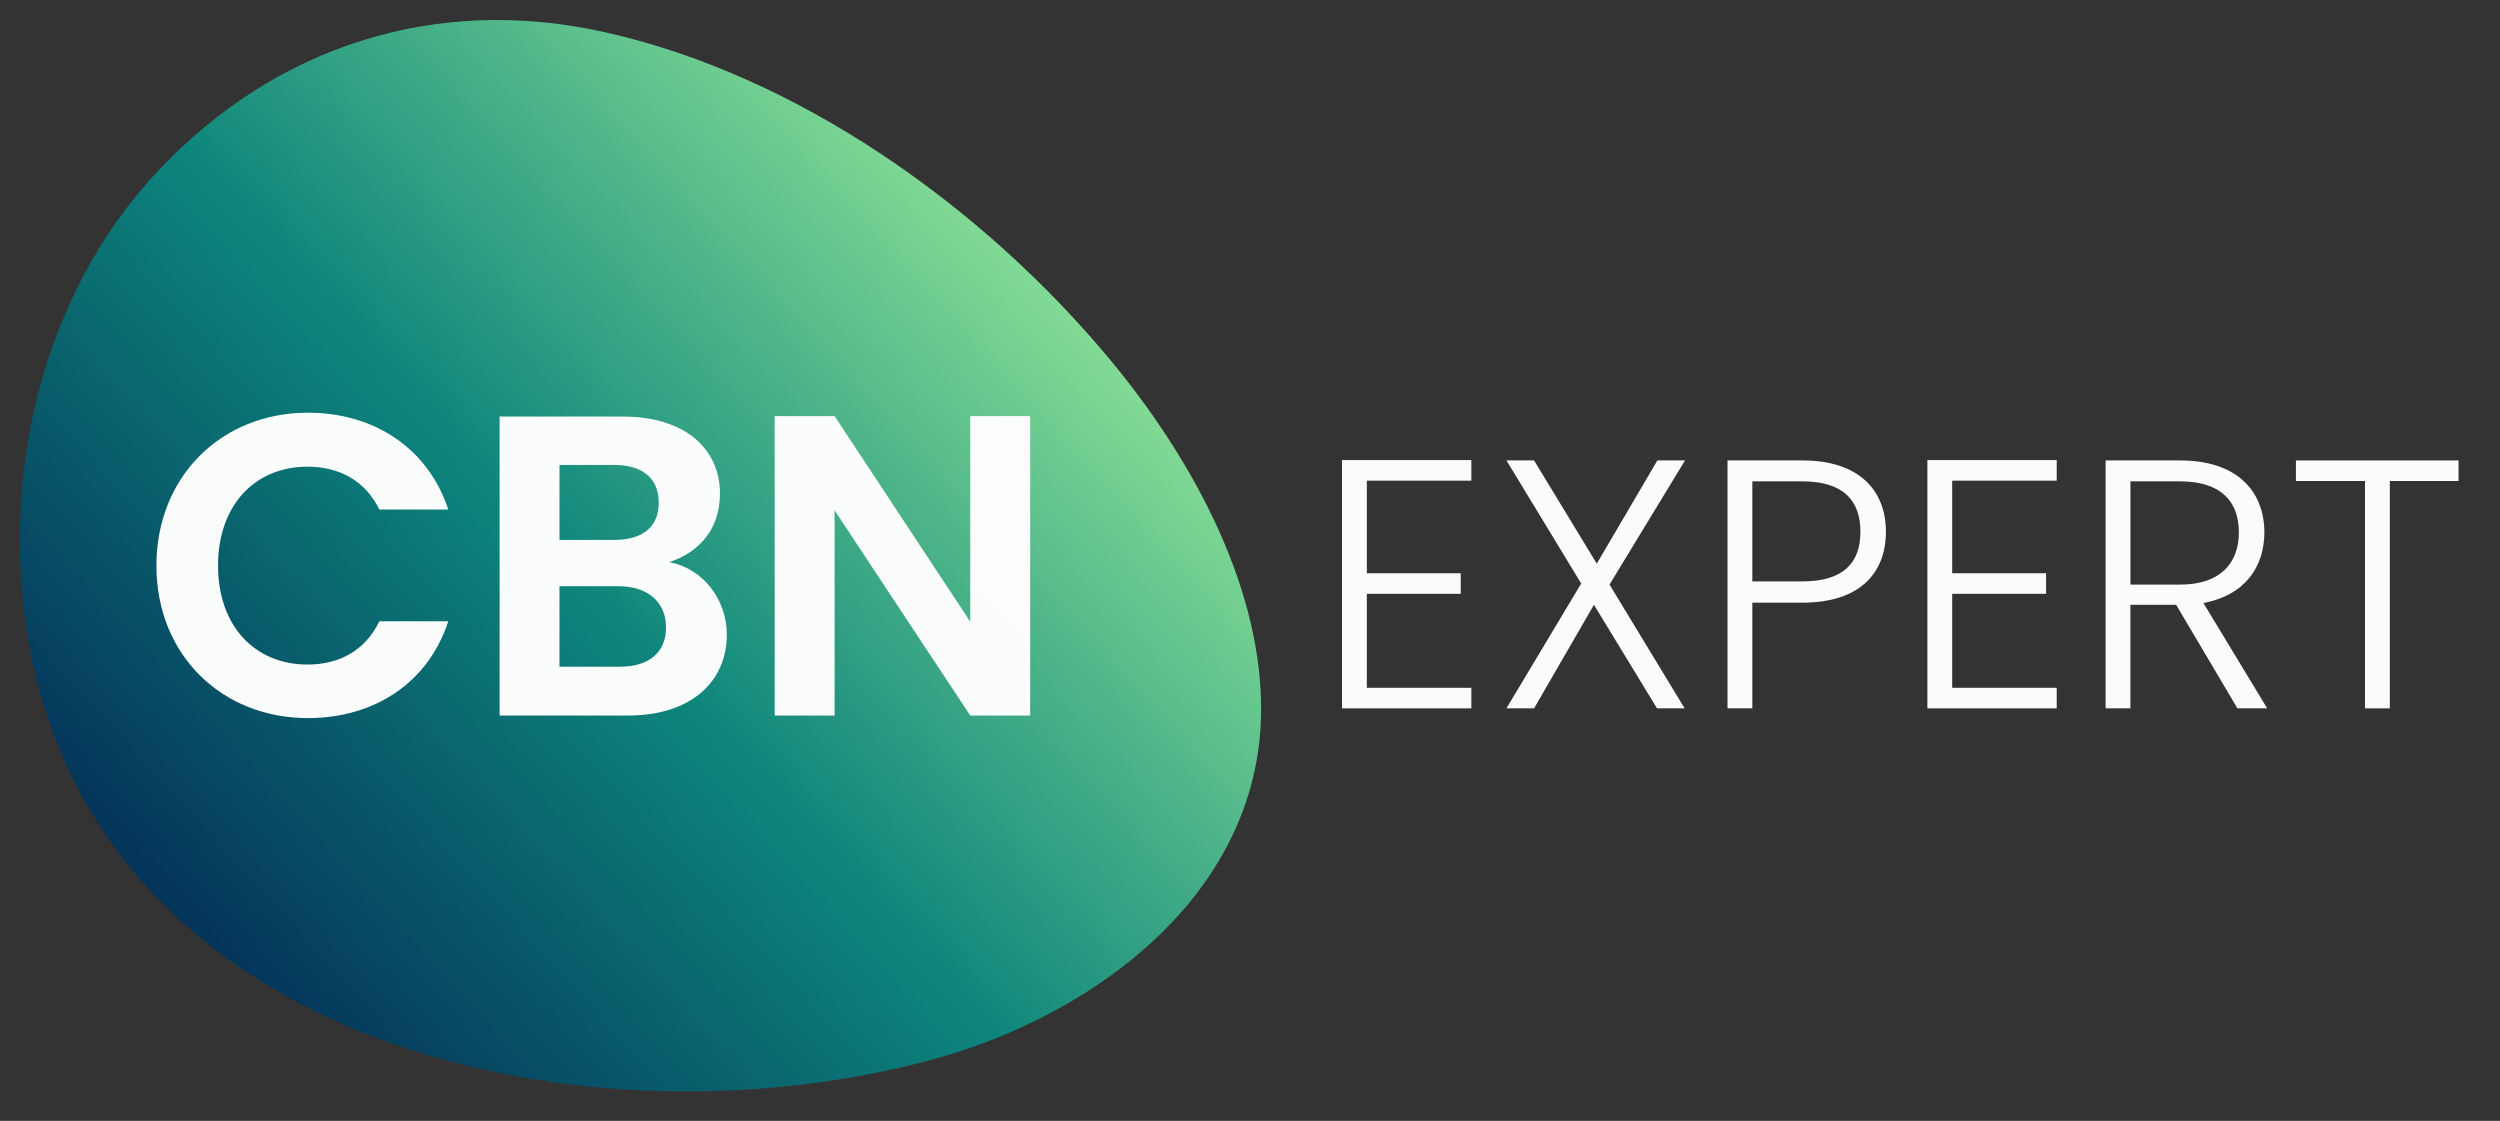 <svg width="542" height="243" viewBox="0 0 542 243" fill="none" xmlns="http://www.w3.org/2000/svg">
<rect x="0" y="0" width="542" height="243" fill="#333333" stroke="none"/>
<path d="M273.409 152.882C273.085 125.647 257.532 98.234 240.544 77.834C213.125 44.907 173.052 16.227 130.728 6.892C94.365 -1.127 59.786 9.992 34.362 36.936C8.711 64.122 -0.386 104.546 6.503 140.786C23.061 227.857 128.056 249.747 202.032 229.738C237.766 220.075 273.887 193.116 273.409 152.882Z" fill="url(#paint0_linear_22_570)"/>
<path opacity="0.98" d="M318.989 104.207H296.329V124.279H316.685V128.738H296.329V149.114H318.989V153.573H290.952V99.743H318.989V104.202V104.207Z" fill="white"/>
<path opacity="0.98" d="M345.568 131.117L332.585 153.573H326.594L342.804 126.503L326.594 99.82H332.585L346.181 122.199L359.318 99.82H365.31L348.945 126.736L365.232 153.573H359.241L345.568 131.117Z" fill="white"/>
<path opacity="0.98" d="M390.738 130.658H379.906V153.573H374.528V99.82H390.738C403.184 99.82 408.866 106.432 408.866 115.278C408.866 124.124 403.334 130.658 390.738 130.658ZM390.738 126.044C399.802 126.044 403.339 121.889 403.339 115.278C403.339 108.666 399.807 104.357 390.738 104.357H379.906V126.044H390.738Z" fill="white"/>
<path opacity="0.98" d="M445.895 104.207H423.235V124.279H443.591V128.738H423.235V149.114H445.895V153.573H417.858V99.743H445.895V104.202V104.207Z" fill="white"/>
<path opacity="0.98" d="M472.633 99.82C485.079 99.82 490.916 106.587 490.916 115.433C490.916 122.813 486.766 129.043 477.702 130.735L491.53 153.573H485.075L471.783 131.117H461.873V153.573H456.496V99.82H472.628H472.633ZM472.633 104.357H461.878V126.736H472.711C481.47 126.736 485.389 121.967 485.389 115.433C485.389 108.899 481.702 104.357 472.638 104.357H472.633Z" fill="white"/>
<path opacity="0.98" d="M497.752 99.82H533.013V104.28H518.113V153.573H512.735V104.28H497.757V99.82H497.752Z" fill="white"/>
<path opacity="0.98" d="M66.753 89.475C81.132 89.475 92.819 97.184 97.182 110.461H82.248C79.184 104.241 73.618 101.175 66.661 101.175C55.346 101.175 47.272 109.44 47.272 122.624C47.272 135.809 55.341 144.074 66.661 144.074C73.618 144.074 79.184 141.008 82.248 134.696H97.182C92.824 148.069 81.132 155.682 66.753 155.682C48.108 155.682 33.913 142.033 33.913 122.624C33.913 103.216 48.108 89.475 66.753 89.475Z" fill="white"/>
<path opacity="0.98" d="M136.236 155.126H108.314V90.307H135.033C148.575 90.307 156.088 97.364 156.088 107.022C156.088 114.915 151.358 119.839 145.048 121.88C152.378 123.181 157.572 129.957 157.572 137.574C157.572 147.881 149.687 155.126 136.236 155.126ZM133.172 100.802H121.296V117.053H133.172C139.294 117.053 142.821 114.267 142.821 108.976C142.821 103.685 139.294 100.802 133.172 100.802ZM134.1 127.084H121.296V144.543H134.375C140.685 144.543 144.396 141.477 144.396 136.002C144.396 130.527 140.405 127.089 134.1 127.089V127.084Z" fill="white"/>
<path opacity="0.98" d="M223.339 90.215V155.126H210.352L180.942 110.645V155.126H167.955V90.215H180.942L210.352 134.788V90.215H223.339Z" fill="white"/>
<defs>
<linearGradient id="paint0_linear_22_570" x1="224.552" y1="44.883" x2="35.124" y2="217.885" gradientUnits="userSpaceOnUse">
<stop stop-color="#8CE296"/>
<stop offset="0.5" stop-color="#0D857C"/>
<stop offset="1" stop-color="#032955"/>
</linearGradient>
</defs>
</svg>
